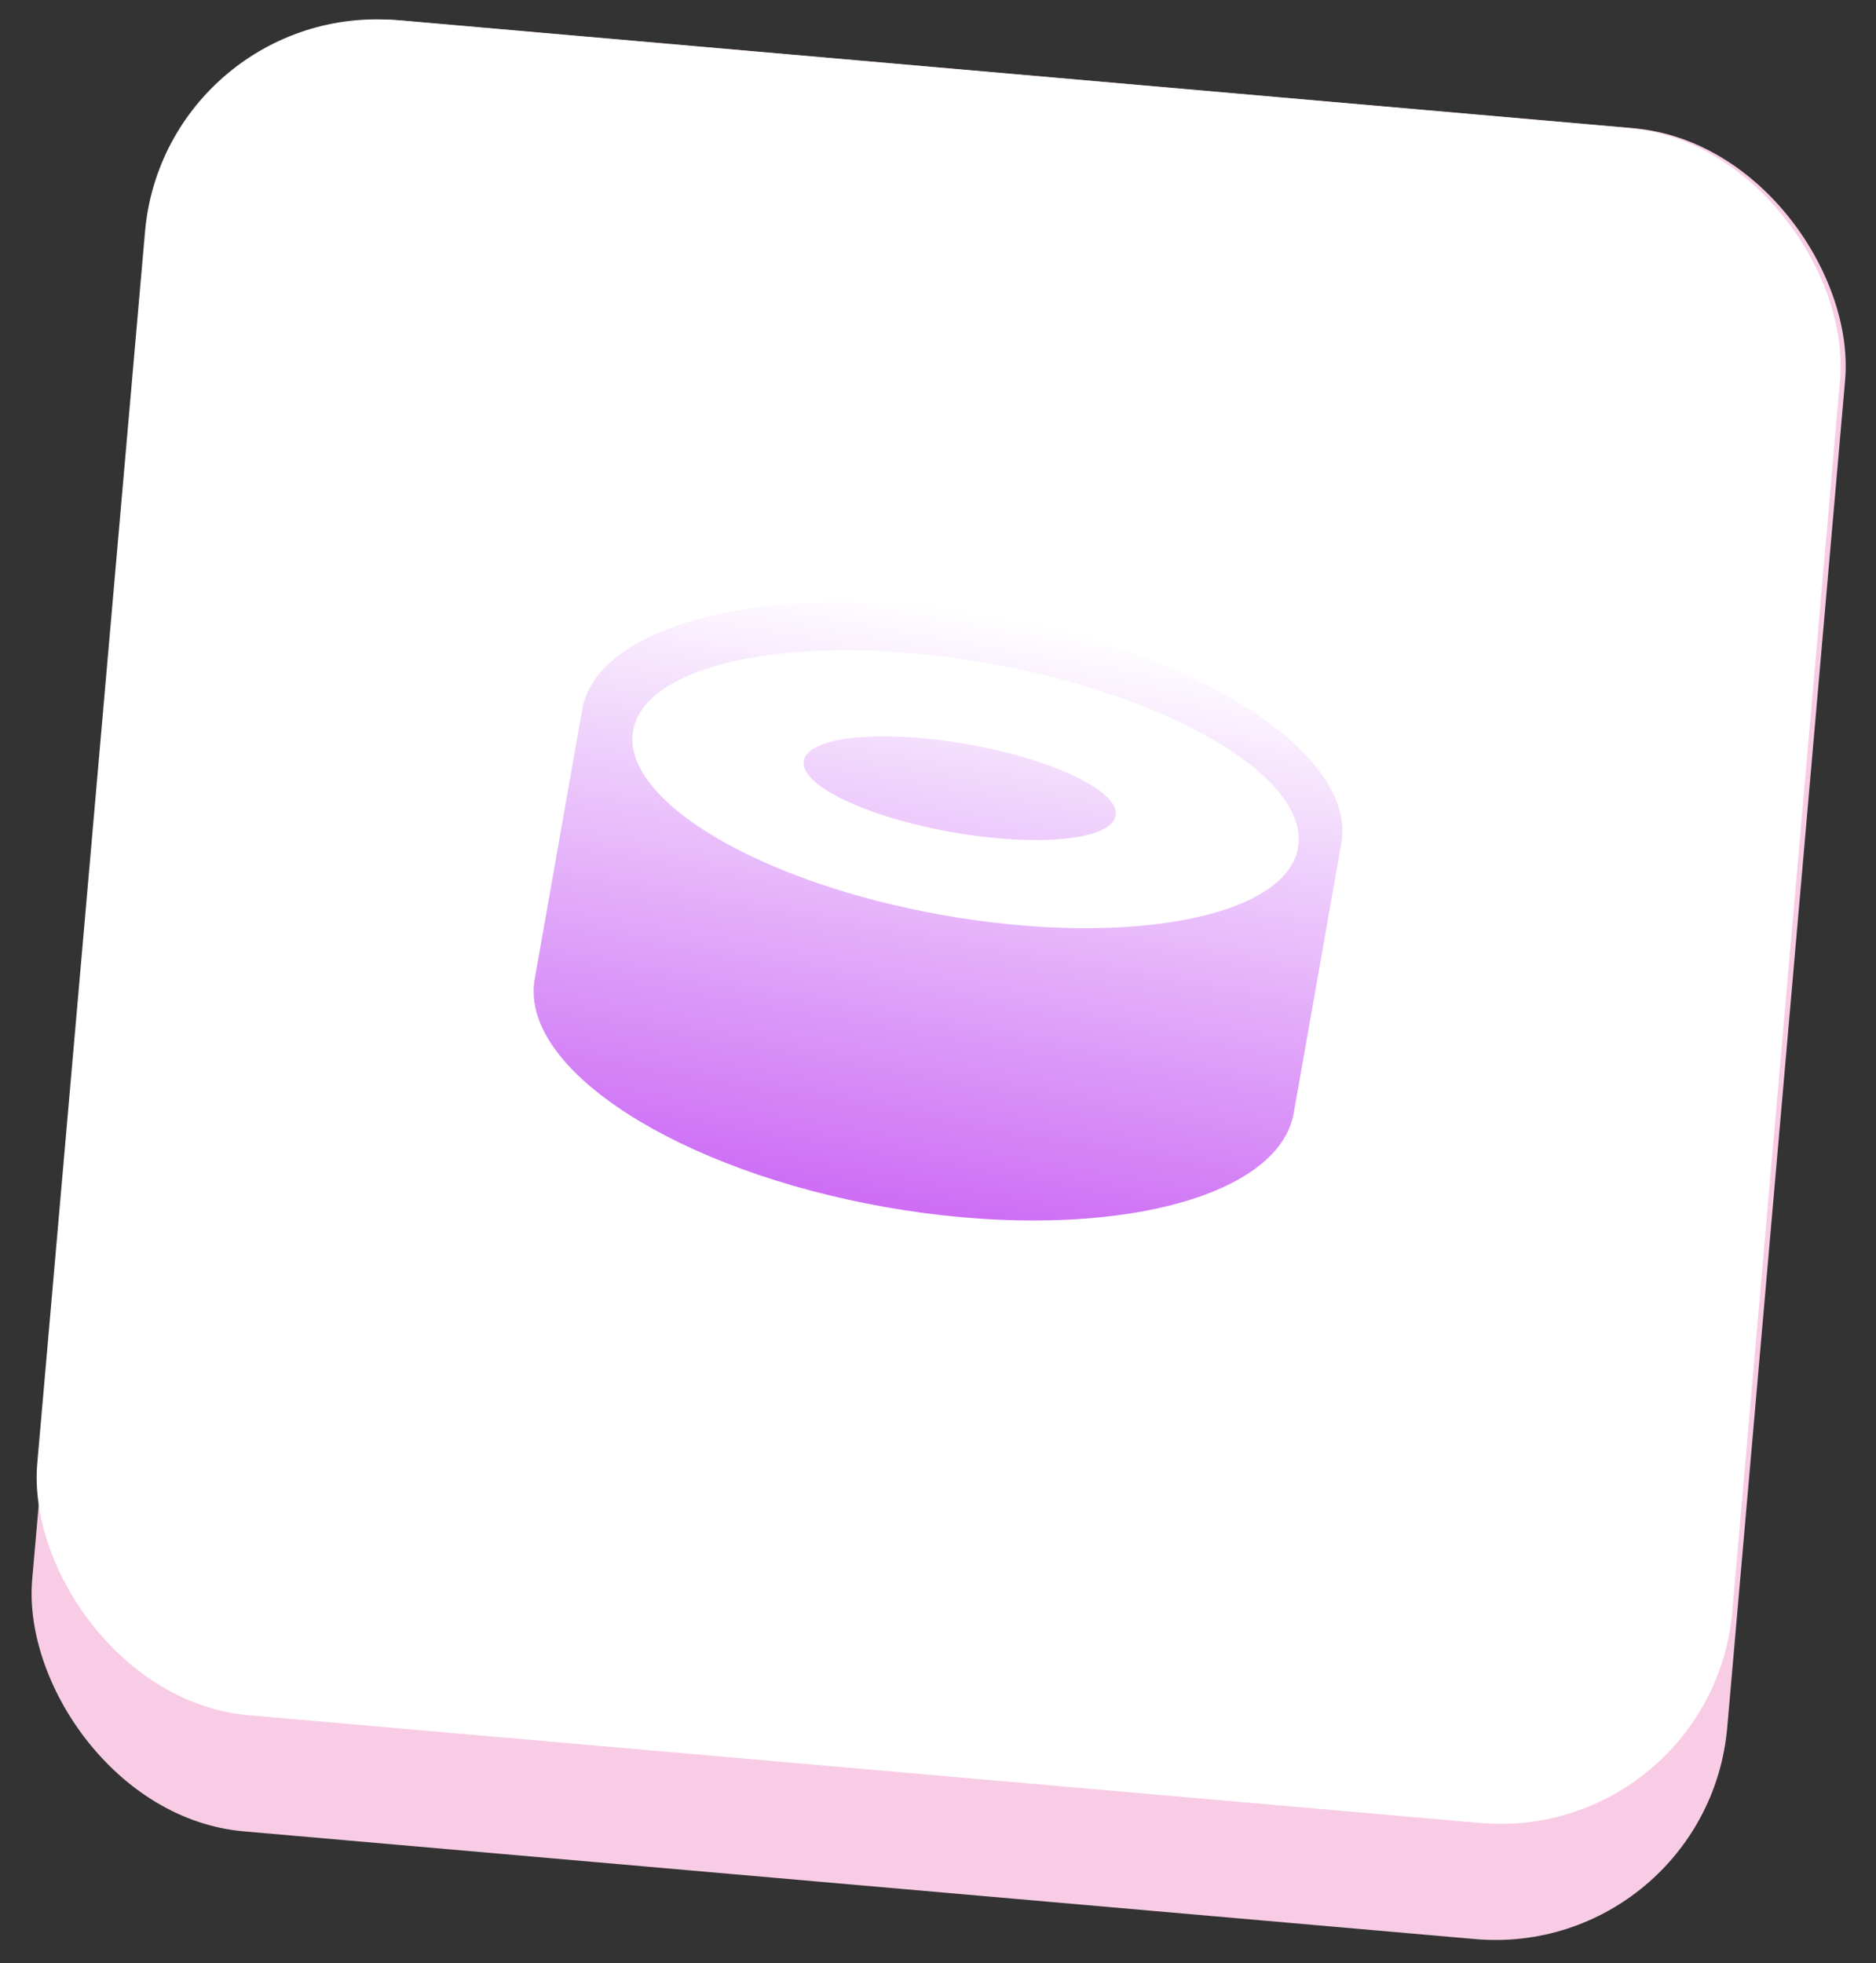 <svg width="129" height="135" viewBox="0 0 129 135" fill="none" xmlns="http://www.w3.org/2000/svg">
<rect x="0" y="0" width="129" height="135" fill="#333333" stroke="none"/>
<rect x="11.715" y="0.014" width="117" height="125" rx="16" transform="rotate(5 11.715 0.014)" fill="#F9CCE5"/>
<rect x="11.366" y="-0.001" width="117" height="117" rx="16" transform="rotate(5 11.366 -0.001)" fill="white"/>
<path fill-rule="evenodd" clip-rule="evenodd" d="M88.924 76.73L88.928 76.731L88.963 76.53L92.196 58.197L92.192 58.196C92.206 58.13 92.219 58.063 92.231 57.996C93.31 51.876 82.501 44.855 68.088 42.314C53.674 39.773 41.115 42.673 40.036 48.792C40.025 48.86 40.014 48.927 40.005 48.995L40.001 48.994L36.769 67.326L36.733 67.528L36.737 67.529C35.928 73.6 46.657 80.495 60.912 83.008C75.167 85.522 87.608 82.712 88.924 76.73ZM89.257 58.302C88.413 63.086 77.495 65.16 64.869 62.934C52.243 60.708 42.692 55.025 43.536 50.24C44.38 45.456 55.298 43.382 67.924 45.608C80.549 47.835 90.1 53.518 89.257 58.302ZM65.459 57.222C71.381 58.266 76.42 57.759 76.714 56.09C77.008 54.422 72.446 52.222 66.525 51.178C60.603 50.134 55.564 50.64 55.27 52.309C54.975 53.978 59.537 56.178 65.459 57.222Z" fill="url(#paint0_linear)"/>
<defs>
<linearGradient id="paint0_linear" x1="41.99" y1="37.712" x2="34.815" y2="78.406" gradientUnits="userSpaceOnUse">
<stop stop-color="white"/>
<stop offset="1" stop-color="#CD6DF5"/>
</linearGradient>
</defs>
</svg>

